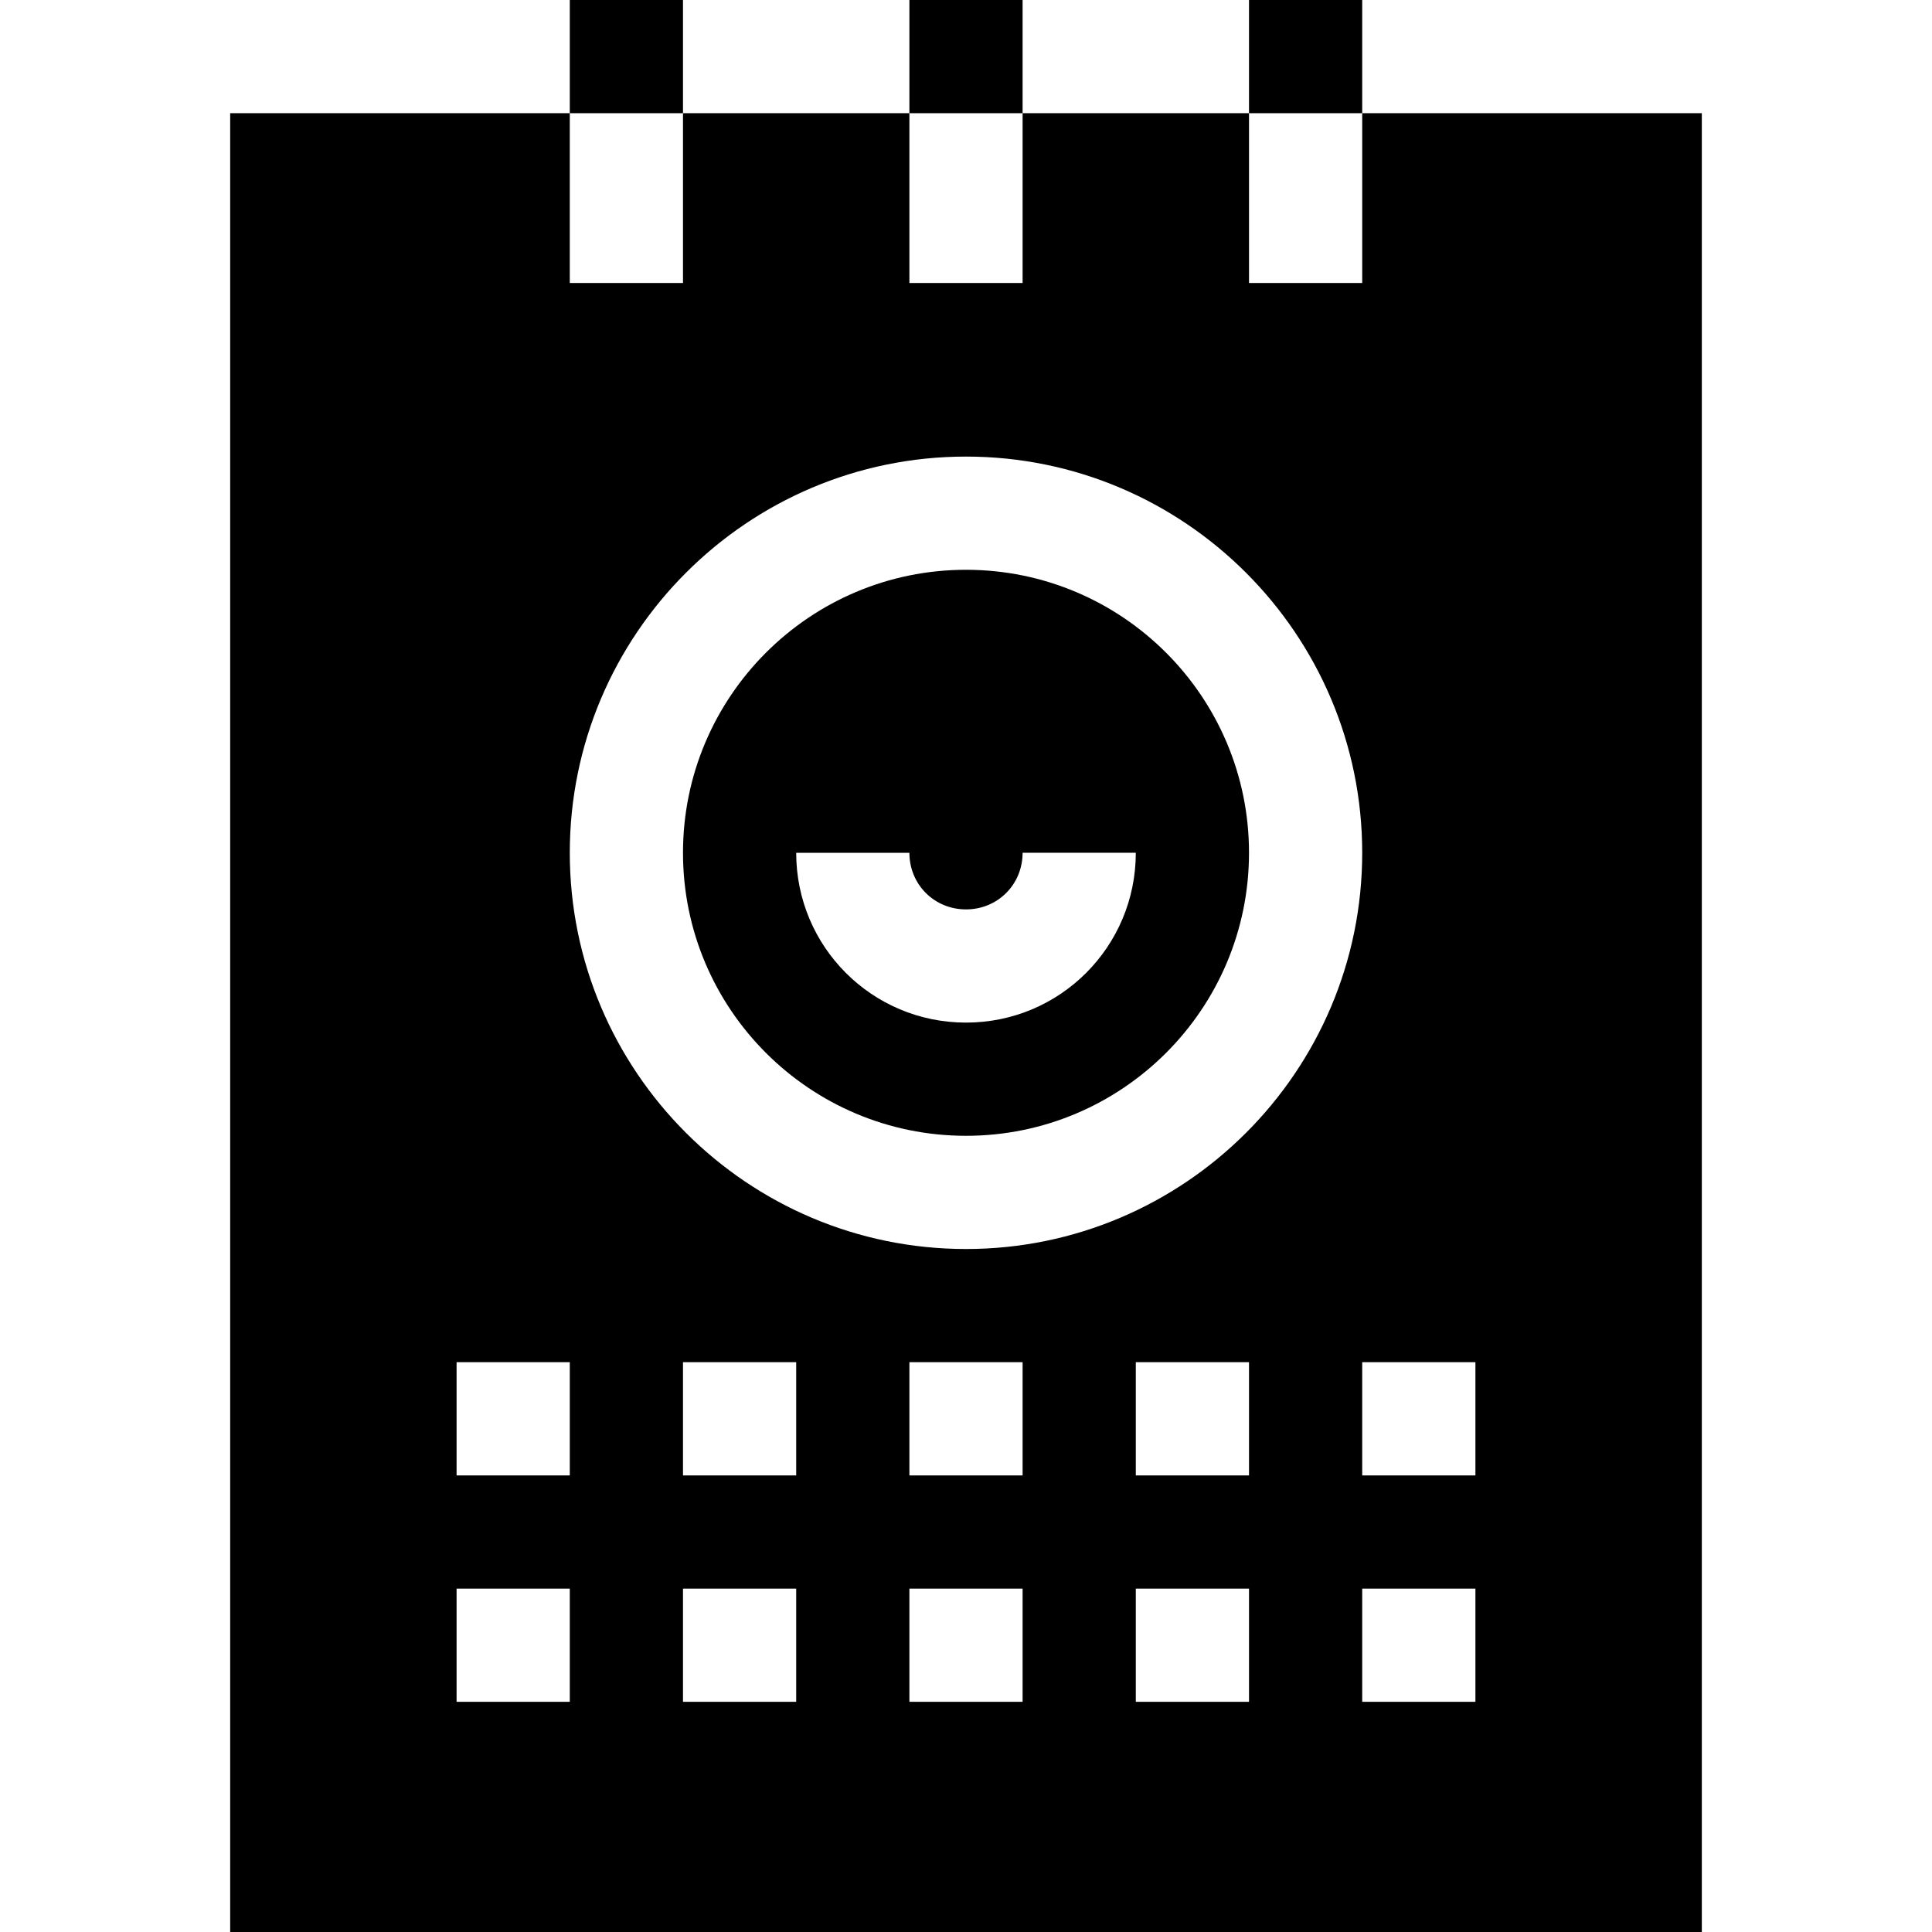 <svg id="Capa_1" enable-background="new 0 0 512 512" height="512" viewBox="0 0 512 512" width="512" xmlns="http://www.w3.org/2000/svg"><g><path d="m151 0h30v30h-30z"/><path d="m241 0h30v30h-30z"/><path d="m331 0h30v30h-30z"/><path d="m256 301c41.4 0 75-33.6 75-75s-33.6-75-75-75-75 33.6-75 75 33.6 75 75 75zm-15-75c0 8.399 6.599 15 15 15s15-6.601 15-15.01h30c0 24.909-20.099 45.01-45 45.01s-45-20.101-45-45z"/><path d="m361 75h-30v-45h-60v45h-30v-45h-60v45h-30v-45h-90v482h390v-482h-90zm-210 376h-30v-30h30zm0-60h-30v-30h30zm105-270c57.9 0 105 47.1 105 105s-47.1 105-105 105-105-47.1-105-105 47.1-105 105-105zm-45 330h-30v-30h30zm0-60h-30v-30h30zm60 60h-30v-30h30zm0-60h-30v-30h30zm60 60h-30v-30h30zm0-60h-30v-30h30zm60 60h-30v-30h30zm0-60h-30v-30h30z"/></g></svg>